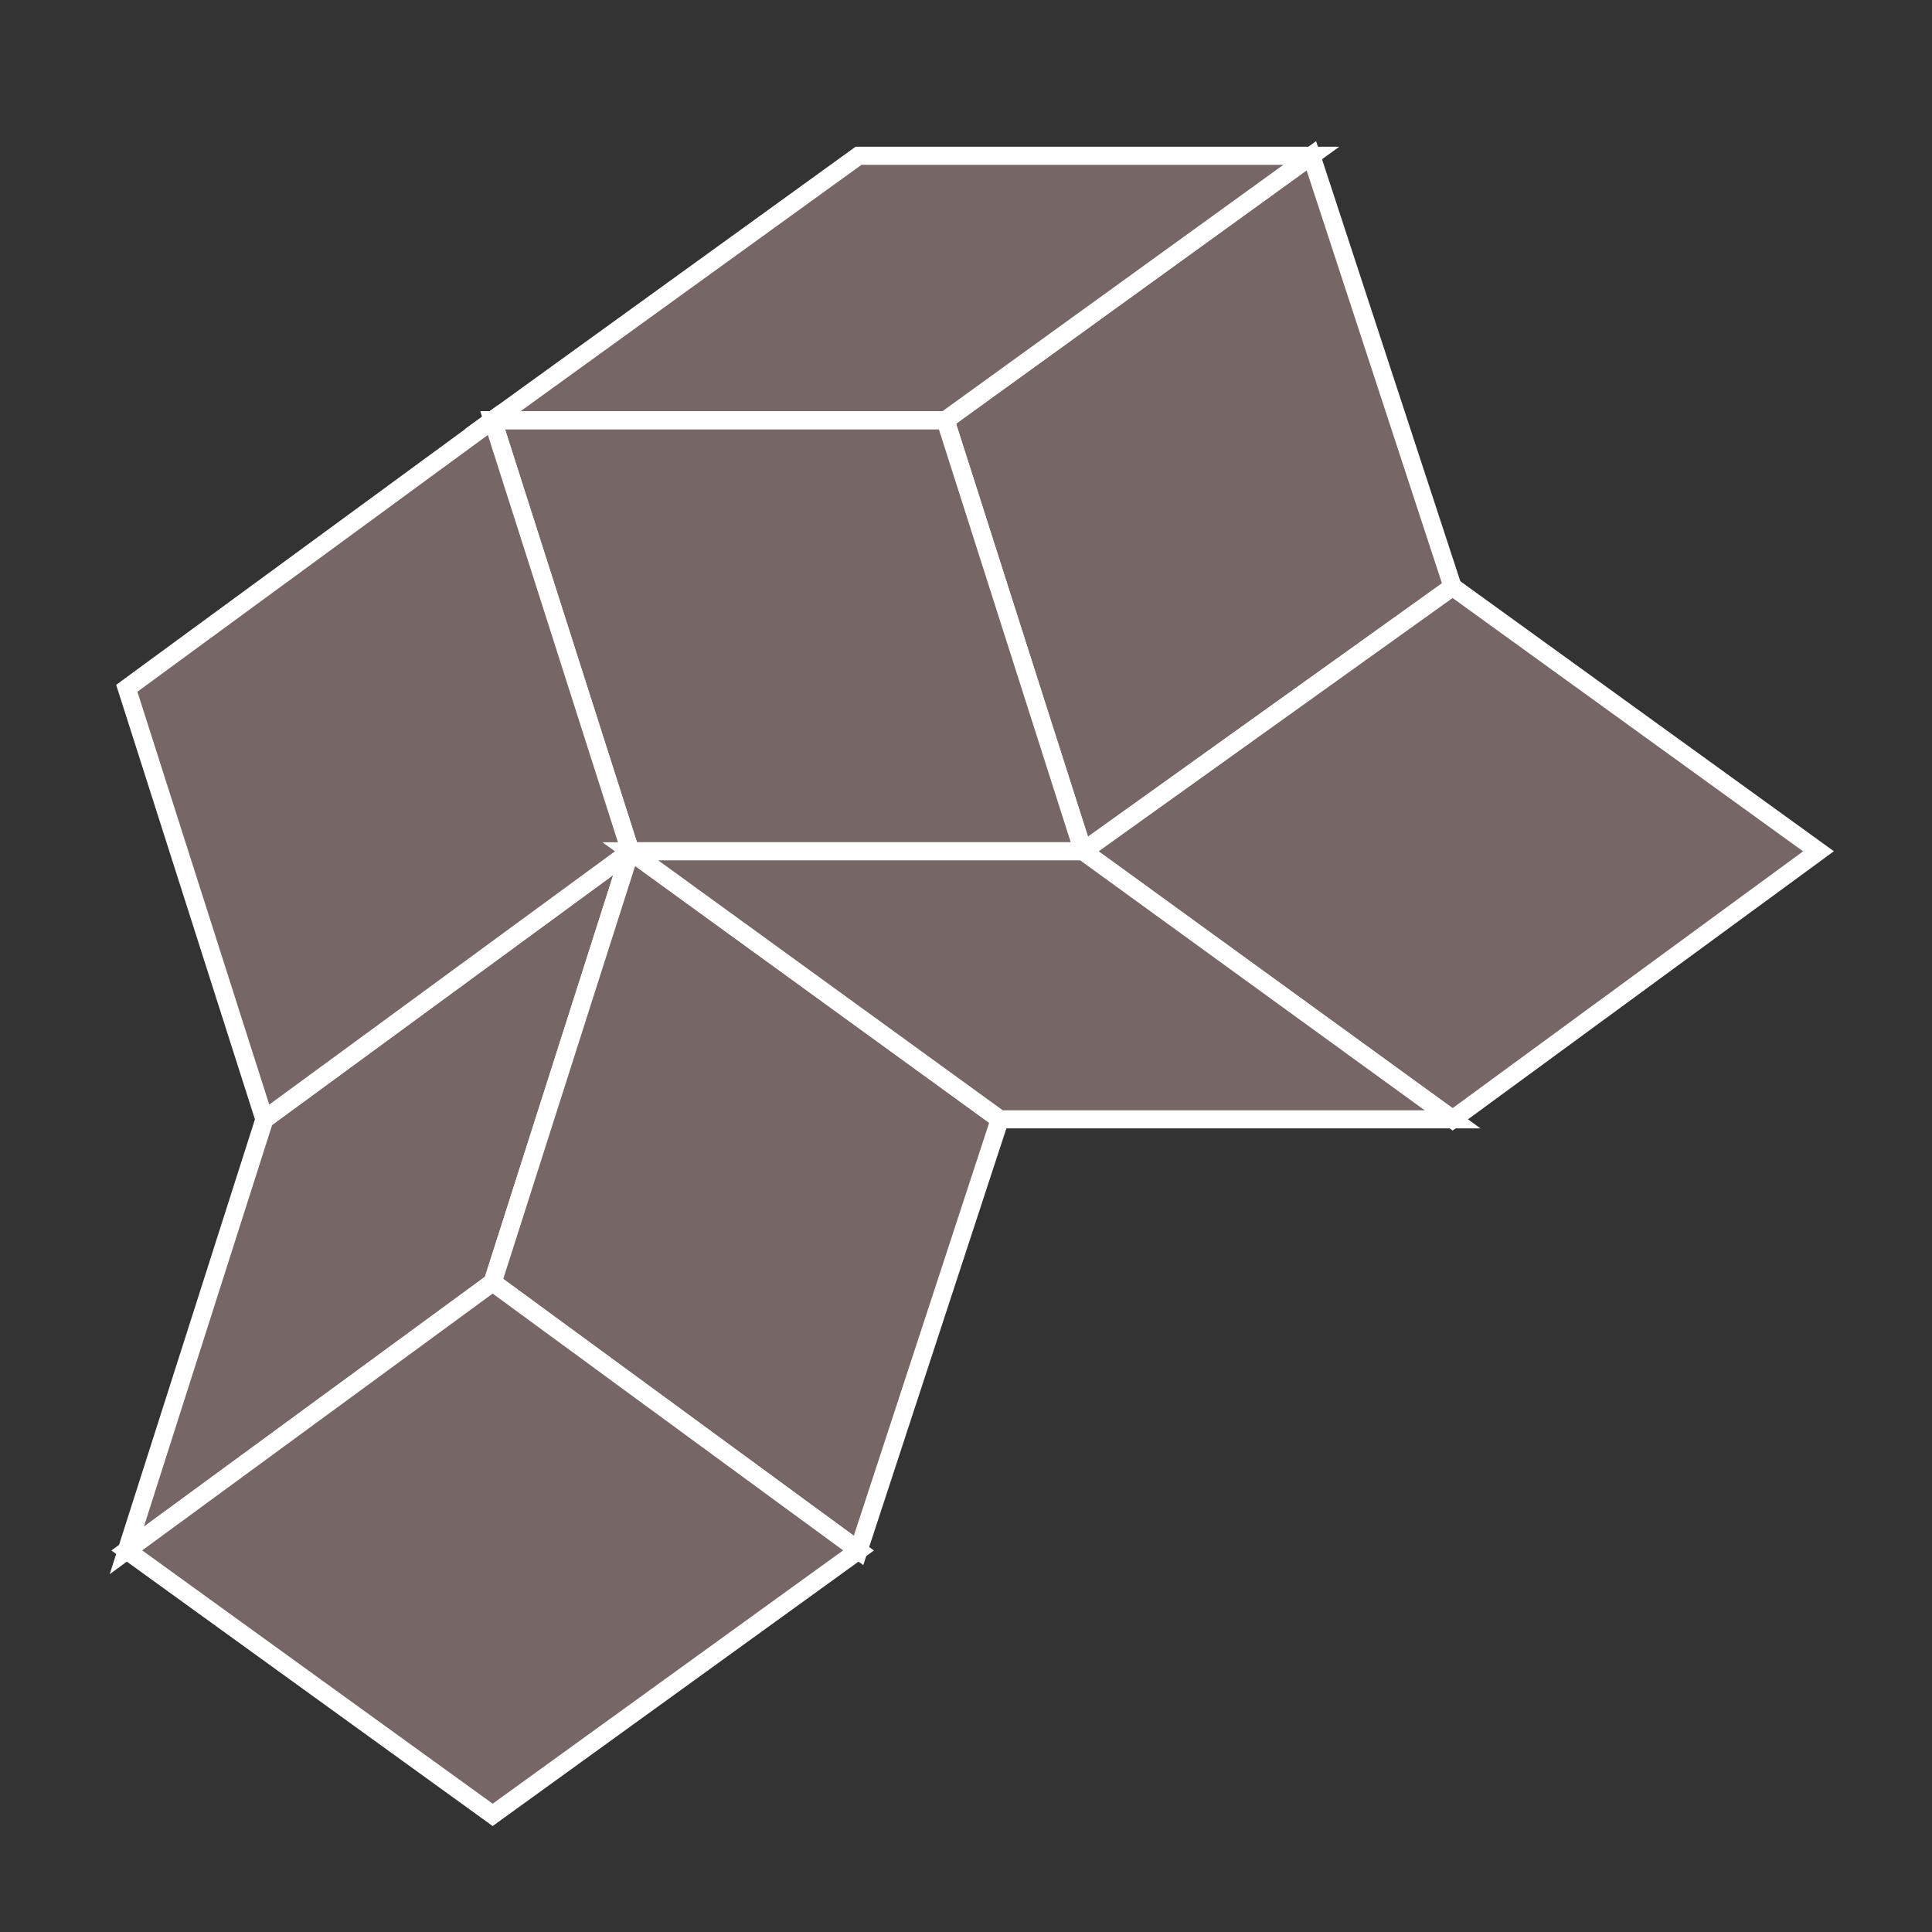 <svg xmlns="http://www.w3.org/2000/svg" viewBox="0 0 80 80" width="80">
  <rect x="0" y="0" width="80" height="80" fill="#333333" stroke="none"/>
  <g transform="scale(15) translate(-2.2, -16.5)" fill="#766" stroke="#fff" stroke-width="0.05">
    <path d="M 3.56, 20.04 L 2.55, 20.78 L 2.93, 19.59 L 3.94, 18.85 L 3.56, 20.04 z"/>
    <path d="M 5.82, 16.93 L 6.21, 18.12 L 5.19, 18.85 L 4.81, 17.66 L 5.82, 16.93 z"/>
    <path d="M 3.56, 17.66 L 4.81, 17.66 L 5.19, 18.85 L 3.94, 18.85 L 3.56, 17.66 z"/>
    <path d="M 3.56, 17.66 L 3.94, 18.85 L 2.93, 19.59 L 2.55, 18.40 L 3.56, 17.66 z"/>
    <path d="M 4.57, 16.93 L 5.82, 16.93 L 4.81, 17.66 L 3.56, 17.66 L 4.57, 16.93 z"/>
    <path d="M 4.57, 20.78 L 3.56, 20.04 L 3.94, 18.85 L 4.96, 19.59 L 4.57, 20.78 z"/>
    <path d="M 7.22, 18.85 L 6.21, 19.59 L 5.19, 18.85 L 6.21, 18.12 L 7.22, 18.85 z"/>
    <path d="M 4.96, 19.59 L 6.21, 19.59 L 5.19, 18.85 L 3.94, 18.85 L 4.96, 19.59 z"/>
    <path d="M 4.57, 20.78 L 3.56, 21.51 L 2.55, 20.78 L 3.56, 20.04 L 4.57, 20.78 z"/>
  </g>
</svg>